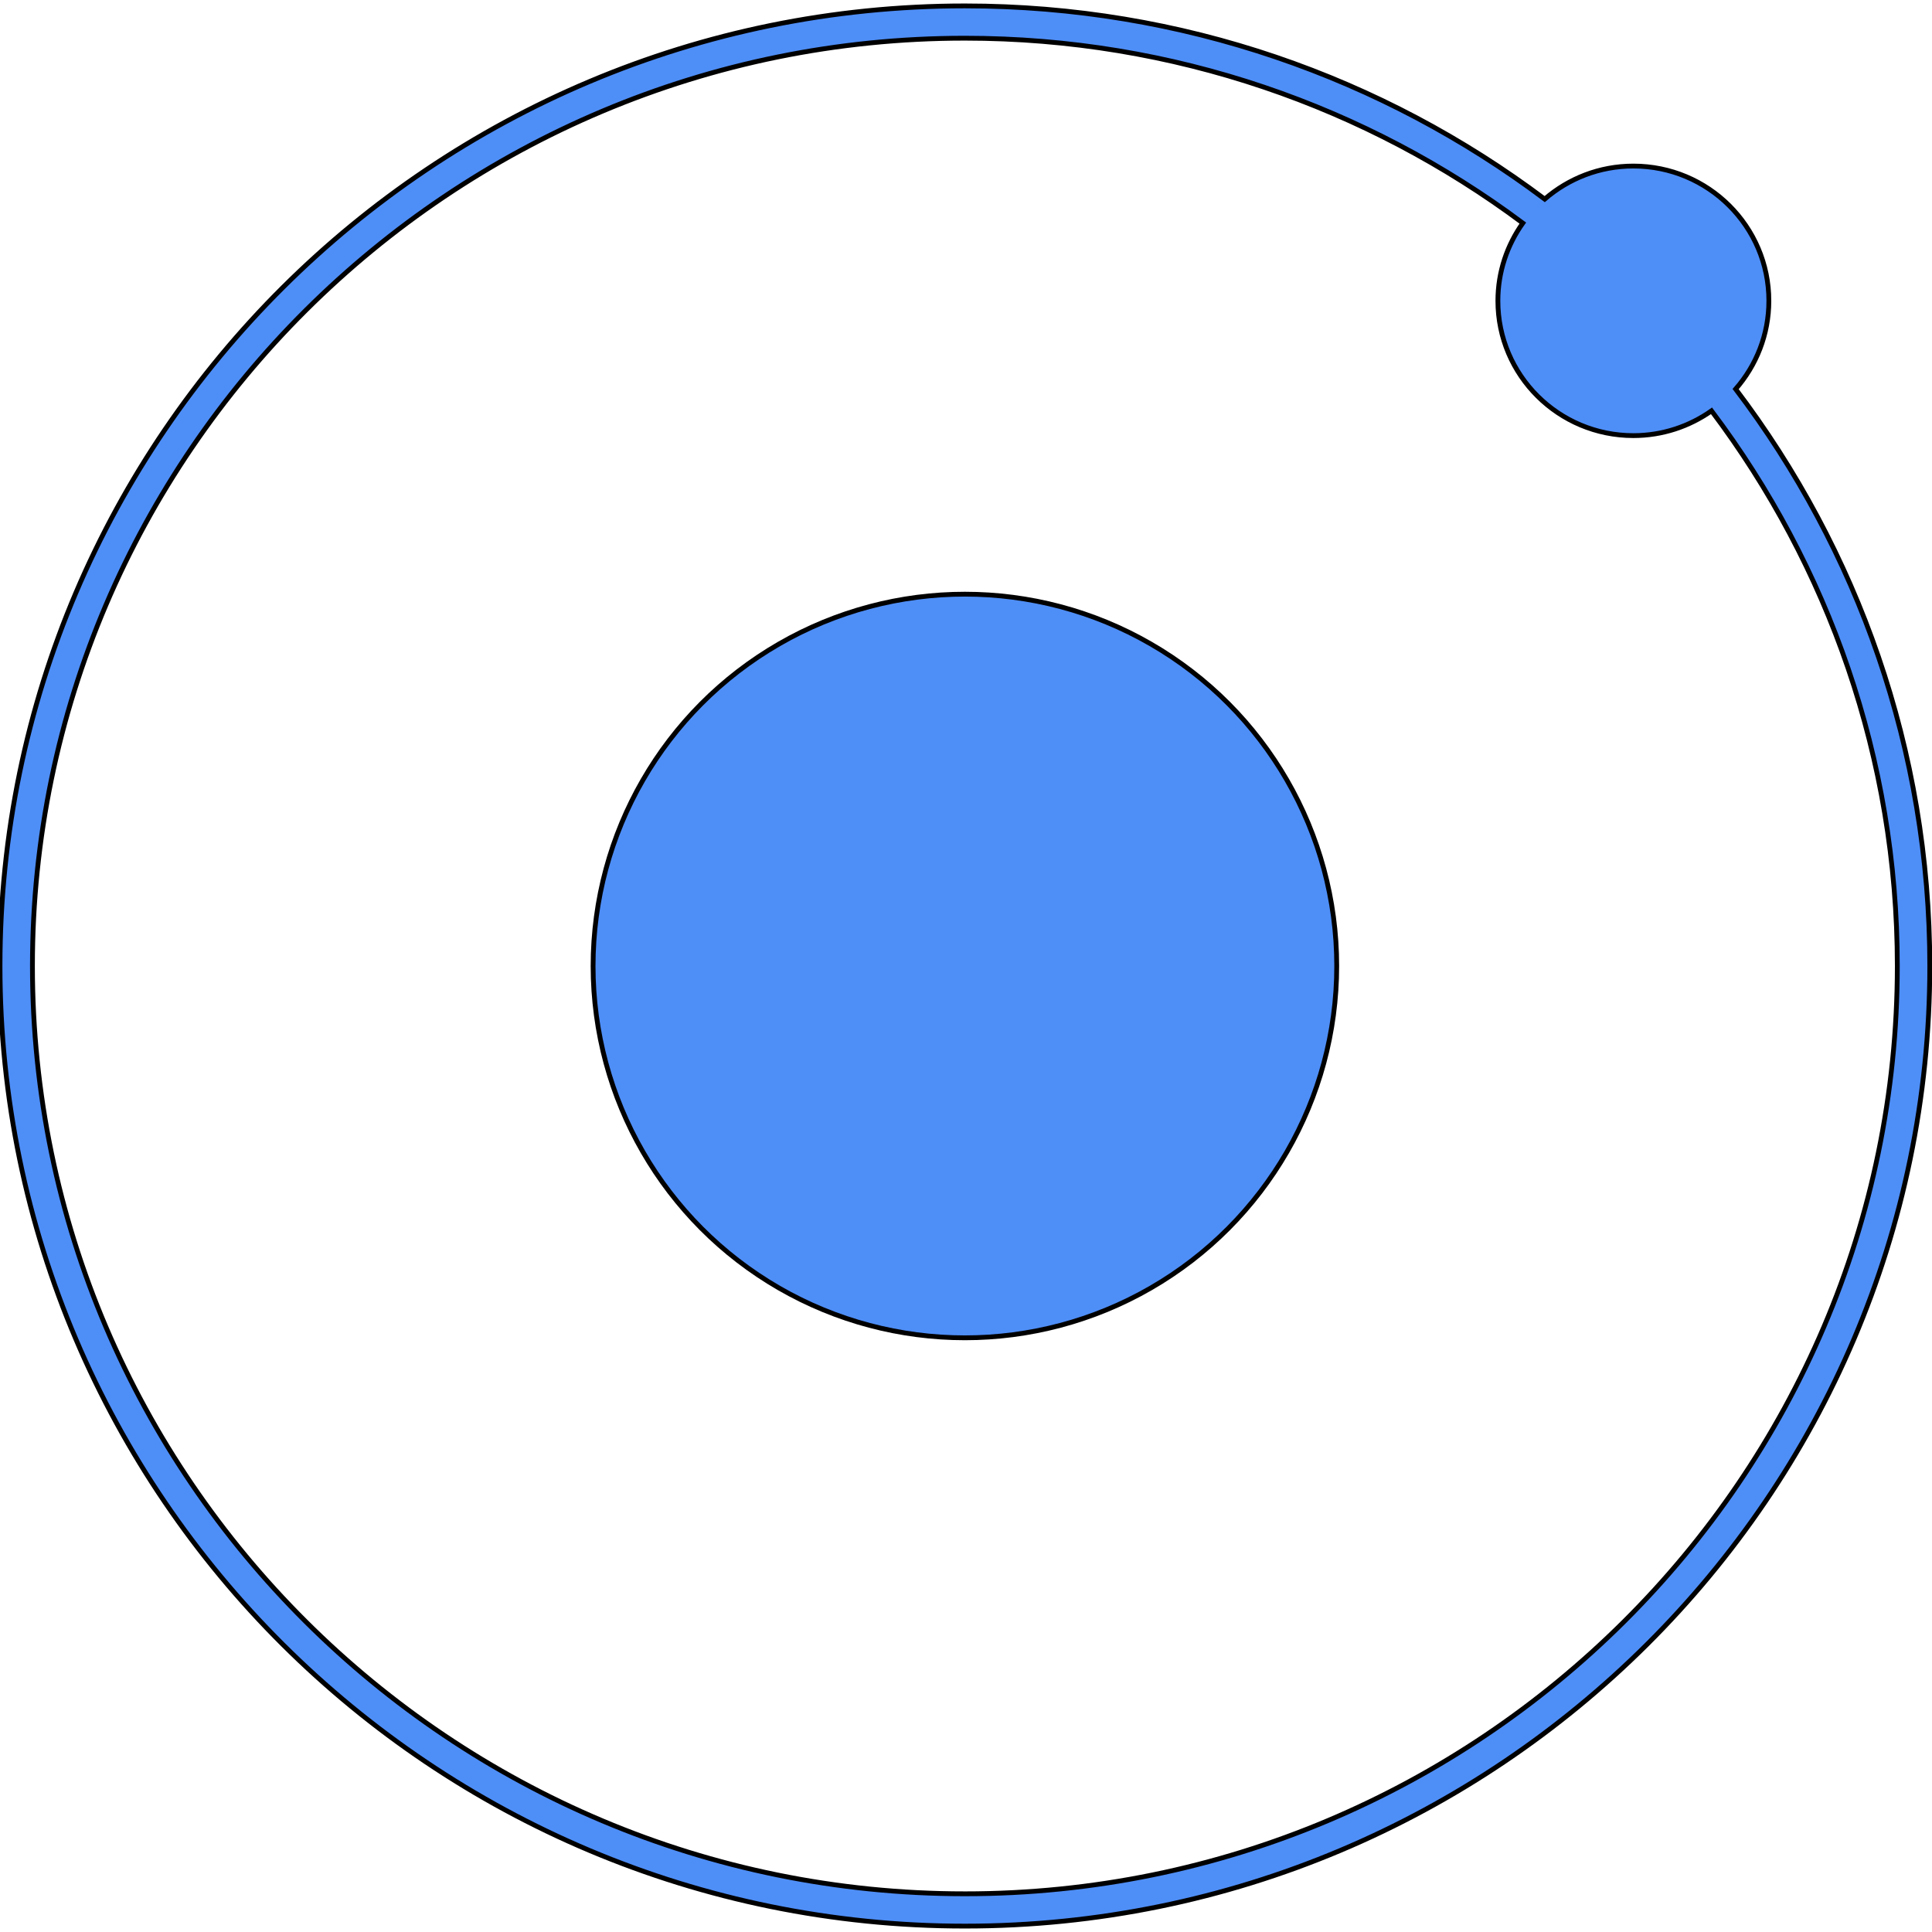 <svg width="402" height="402" viewBox="0 0 402 402" xmlns="http://www.w3.org/2000/svg" preserveAspectRatio="xMidYMid">

 <g>
  <title>Layer 1</title>
  <g stroke="null" id="svg_1" fill="#4E8EF7">
   <circle stroke="null" id="svg_2" r="77.366" cy="200.998" cx="200.772"/>
   <path stroke="null" id="svg_3" d="m368.057,62.598c0,-15.492 -12.626,-28.046 -28.191,-28.046c-7.065,0 -13.5,2.602 -18.449,6.875c-33.612,-25.224 -75.402,-40.198 -120.647,-40.198c-110.706,0 -200.77,89.618 -200.77,199.772c0,110.152 90.067,199.772 200.772,199.772c110.706,0 200.77,-89.62 200.77,-199.772c0,-45.019 -15.048,-86.601 -40.397,-120.048c4.294,-4.92 6.911,-11.327 6.911,-18.354l0,0l0,0zm-167.287,331.452c-106.98,0 -194.019,-86.605 -194.019,-193.052c0,-106.447 87.039,-193.052 194.019,-193.052c43.499,0 83.695,14.32 116.09,38.468c-3.256,4.574 -5.186,10.15 -5.186,16.182c0,15.49 12.621,28.044 28.187,28.044c6.065,0 11.662,-1.921 16.261,-5.16c24.269,32.234 38.661,72.229 38.661,115.516c0.004,106.449 -87.03,193.054 -194.012,193.054l0,0l0,0z"/>
  </g>
 </g>
</svg>
